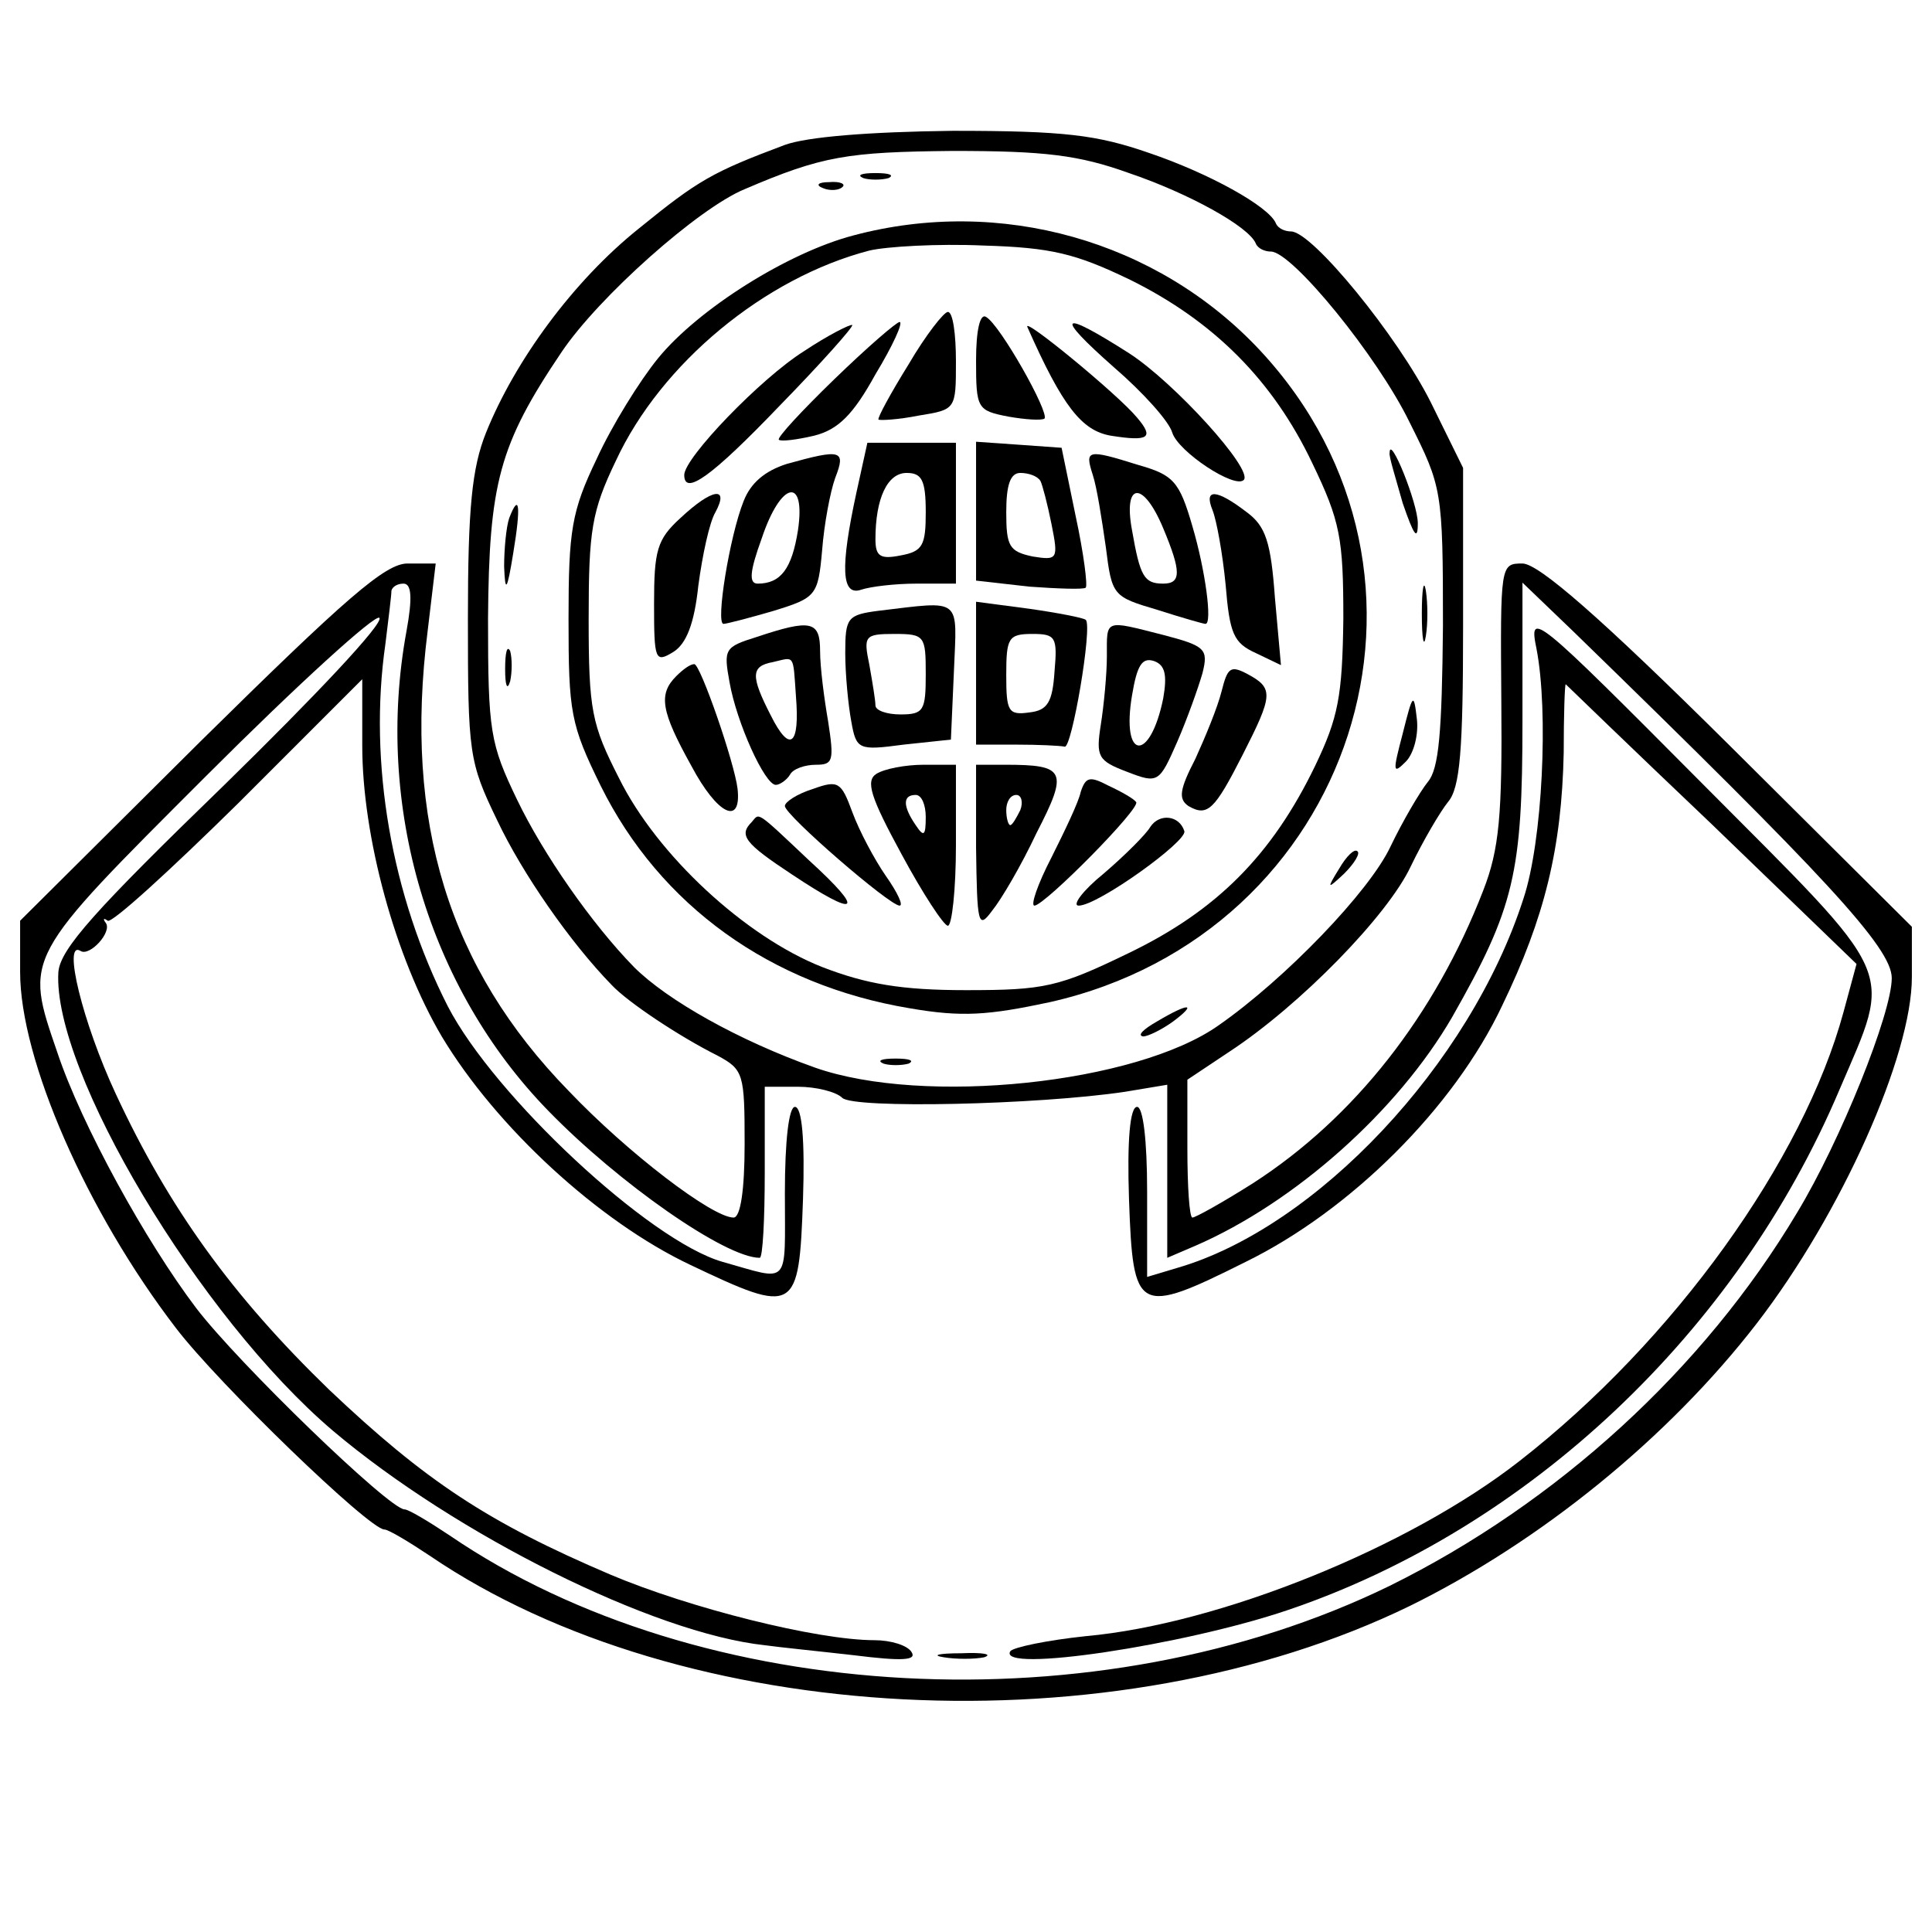 <?xml version="1.0" standalone="no"?>
<!DOCTYPE svg PUBLIC "-//W3C//DTD SVG 20010904//EN"
 "http://www.w3.org/TR/2001/REC-SVG-20010904/DTD/svg10.dtd">
<svg version="1.0" xmlns="http://www.w3.org/2000/svg"
 width="192pt" height="192pt" viewBox="0 0 192 192"
 preserveAspectRatio="xMidYMid meet">
<g transform="translate(0,192) scale(0.1,-0.1)"
fill="#000000" stroke="none">
<path d="M780 1776 c-72 -27 -86 -35 -145 -83 -65 -52 -123 -131 -152 -203
-14 -35 -18 -75 -18 -185 0 -134 1 -142 29 -200 25 -53 73 -122 114 -164 16
-17 67 -51 105 -70 26 -14 27 -18 27 -88 0 -45 -4 -73 -11 -73 -21 0 -105 64
-164 126 -119 122 -164 267 -140 457 l8 67 -28 0 c-22 0 -61 -34 -206 -177
l-179 -178 0 -51 c0 -87 66 -238 155 -354 42 -55 192 -200 207 -200 4 0 24
-12 45 -26 251 -171 680 -193 974 -50 130 64 257 167 345 281 84 109 154 266
154 344 l0 50 -182 181 c-127 126 -189 180 -205 180 -22 0 -22 -1 -21 -137 1
-113 -2 -147 -18 -188 -48 -124 -128 -226 -229 -291 -30 -19 -57 -34 -60 -34
-3 0 -5 31 -5 69 l0 68 42 28 c70 46 157 135 180 184 12 25 29 54 37 64 12 14
15 51 15 175 l0 157 -32 65 c-33 66 -118 170 -139 170 -6 0 -13 3 -15 8 -7 17
-67 50 -126 70 -52 18 -84 22 -195 22 -84 -1 -145 -6 -167 -14z m342 -28 c59
-20 119 -53 126 -70 2 -5 9 -8 15 -8 21 0 106 -104 138 -170 32 -64 33 -67 33
-202 -1 -106 -4 -142 -15 -155 -8 -10 -25 -39 -37 -64 -21 -45 -105 -132 -171
-178 -82 -58 -293 -80 -401 -42 -76 27 -147 67 -180 100 -42 43 -90 112 -116
166 -27 56 -29 68 -29 180 1 135 11 173 73 265 37 55 136 143 182 162 77 33
102 37 207 38 91 0 125 -4 175 -22z m-718 -455 c-32 -174 22 -355 141 -477 70
-72 176 -146 210 -146 3 0 5 38 5 85 l0 85 33 0 c18 0 38 -5 44 -11 11 -11
194 -7 281 6 l42 7 0 -86 0 -86 28 12 c99 43 201 134 255 227 62 109 70 143
70 294 l0 138 50 -48 c252 -245 317 -315 317 -345 0 -35 -51 -162 -94 -233
-93 -156 -239 -289 -405 -371 -289 -141 -685 -120 -934 50 -21 14 -41 26 -45
26 -15 0 -165 145 -207 200 -50 66 -114 182 -138 254 -33 96 -34 93 148 275
91 91 168 161 172 157 5 -5 -65 -79 -154 -166 -129 -125 -163 -163 -165 -186
-6 -98 140 -343 273 -456 122 -103 318 -201 429 -213 14 -2 54 -6 89 -10 48
-6 62 -5 57 3 -4 7 -21 12 -37 12 -57 0 -184 32 -262 65 -122 52 -184 93 -280
184 -96 93 -159 180 -212 294 -33 71 -53 153 -35 142 9 -6 32 19 25 28 -3 4
-2 5 2 2 4 -3 62 50 130 117 l123 123 0 -66 c0 -91 33 -211 79 -289 54 -90
156 -184 247 -227 105 -50 108 -48 112 65 2 59 -1 92 -8 92 -6 0 -10 -33 -10
-86 0 -94 6 -87 -62 -68 -73 21 -227 165 -273 254 -56 110 -79 242 -62 360 3
25 6 48 6 53 1 4 6 7 12 7 8 0 9 -14 3 -47z"/>
<path d="M858 1743 c6 -2 18 -2 25 0 6 3 1 5 -13 5 -14 0 -19 -2 -12 -5z"/>
<path d="M818 1733 c7 -3 16 -2 19 1 4 3 -2 6 -13 5 -11 0 -14 -3 -6 -6z"/>
<path d="M848 1686 c-65 -17 -154 -73 -194 -122 -18 -22 -46 -67 -61 -100 -25
-52 -28 -71 -28 -159 0 -93 2 -105 32 -166 59 -119 169 -198 307 -221 52 -9
78 -7 139 6 303 68 418 424 209 648 -102 109 -258 153 -404 114z m275 -44 c83
-41 142 -100 181 -182 28 -58 31 -75 31 -155 -1 -77 -5 -98 -28 -146 -43 -89
-98 -144 -185 -186 -70 -34 -84 -37 -162 -37 -64 0 -99 6 -143 23 -76 30 -164
111 -202 188 -27 53 -30 67 -30 158 0 88 3 107 27 157 45 97 148 182 252 209
17 4 68 7 113 5 68 -2 92 -8 146 -34z"/>
<path d="M903 1558 c-18 -29 -31 -53 -30 -55 2 -1 20 0 40 4 37 6 37 6 37 54
0 27 -3 49 -8 49 -4 0 -22 -23 -39 -52z"/>
<path d="M970 1562 c0 -48 1 -50 32 -56 17 -3 33 -4 36 -2 5 6 -44 93 -58 101
-6 4 -10 -13 -10 -43z"/>
<path d="M799 1571 c-43 -27 -119 -106 -119 -123 0 -21 27 -2 95 69 41 42 73
78 72 80 -2 1 -24 -10 -48 -26z"/>
<path d="M829 1543 c-32 -31 -57 -58 -55 -60 2 -2 18 0 35 4 24 6 39 21 61 61
17 28 28 52 24 52 -3 0 -32 -25 -65 -57z"/>
<path d="M1021 1595 c35 -79 54 -103 83 -108 38 -6 43 -2 26 18 -19 23 -114
101 -109 90z"/>
<path d="M1107 1555 c29 -25 55 -54 58 -65 6 -19 62 -56 71 -47 10 10 -69 97
-114 126 -69 44 -75 39 -15 -14z"/>
<path d="M851 1430 c-16 -74 -15 -103 5 -96 9 3 33 6 55 6 l39 0 0 70 0 70
-44 0 -44 0 -11 -50z m69 -19 c0 -33 -3 -39 -25 -43 -20 -4 -25 -1 -25 16 0
41 12 66 31 66 15 0 19 -7 19 -39z"/>
<path d="M970 1412 l0 -69 53 -6 c28 -2 54 -3 56 -1 2 2 -2 34 -10 71 l-14 68
-42 3 -43 3 0 -69z m64 30 c2 -4 7 -23 11 -43 7 -35 6 -36 -19 -32 -23 5 -26
10 -26 44 0 27 4 39 14 39 8 0 17 -3 20 -8z"/>
<path d="M782 1459 c-22 -7 -36 -19 -43 -37 -14 -35 -28 -122 -20 -122 3 0 26
6 50 13 42 13 44 15 48 60 2 26 8 58 13 72 11 28 6 29 -48 14z m11 -66 c-6
-38 -17 -53 -40 -53 -9 0 -8 12 4 45 19 57 44 62 36 8z"/>
<path d="M1086 1448 c4 -12 9 -44 13 -72 6 -48 7 -49 51 -62 25 -8 46 -14 48
-14 7 0 0 53 -13 97 -13 45 -19 51 -54 61 -51 16 -53 15 -45 -10z m70 -53 c18
-43 18 -55 0 -55 -19 0 -23 7 -31 53 -9 48 11 50 31 2z"/>
<path d="M676 1405 c-23 -21 -26 -32 -26 -85 0 -56 1 -59 19 -48 13 8 21 28
25 66 4 30 11 63 17 73 14 26 -3 24 -35 -6z"/>
<path d="M1205 1413 c4 -10 10 -43 13 -74 4 -49 8 -58 30 -68 l25 -12 -6 67
c-4 55 -9 71 -28 85 -30 23 -43 24 -34 2z"/>
<path d="M873 1313 c-31 -4 -33 -7 -33 -42 0 -21 3 -52 6 -68 5 -28 7 -29 52
-23 l47 5 3 68 c3 74 9 70 -75 60z m47 -63 c0 -36 -2 -40 -25 -40 -14 0 -25 4
-25 9 0 5 -3 23 -6 40 -6 29 -5 31 25 31 30 0 31 -2 31 -40z"/>
<path d="M970 1251 l0 -71 40 0 c22 0 43 -1 48 -2 7 -3 28 120 21 126 -2 2
-28 7 -56 11 l-53 7 0 -71z m78 2 c-2 -31 -7 -39 -25 -41 -21 -3 -23 1 -23 37
0 37 2 41 26 41 23 0 25 -3 22 -37z"/>
<path d="M752 1287 c-32 -10 -33 -12 -27 -45 7 -40 35 -102 46 -102 4 0 11 5
14 10 3 6 15 10 26 10 17 0 18 4 12 43 -4 23 -8 54 -8 70 0 30 -9 32 -63 14z
m39 -59 c4 -49 -6 -57 -25 -19 -20 39 -20 49 2 53 22 5 20 9 23 -34z"/>
<path d="M1100 1268 c0 -18 -3 -49 -6 -68 -5 -32 -3 -36 26 -47 31 -12 32 -11
50 30 10 23 21 54 25 68 6 24 3 27 -39 38 -59 15 -56 16 -56 -21z m56 -42
c-13 -64 -42 -62 -31 3 5 30 10 38 22 34 11 -4 13 -14 9 -37z"/>
<path d="M672 1248 c-18 -18 -15 -35 15 -89 26 -49 50 -60 46 -23 -3 26 -37
124 -43 124 -4 0 -11 -5 -18 -12z"/>
<path d="M1214 1233 c-4 -16 -16 -45 -26 -67 -16 -31 -17 -40 -7 -47 19 -11
26 -4 54 51 30 59 31 66 5 80 -17 9 -20 7 -26 -17z"/>
<path d="M871 1151 c-11 -7 -6 -23 25 -80 21 -39 42 -71 46 -71 4 0 8 36 8 80
l0 80 -32 0 c-18 0 -39 -4 -47 -9z m49 -43 c0 -19 -2 -20 -10 -8 -13 19 -13
30 0 30 6 0 10 -10 10 -22z"/>
<path d="M970 1078 c1 -77 2 -82 16 -63 9 11 29 45 44 77 32 62 29 68 -31 68
l-29 0 0 -82z m44 37 c-4 -8 -8 -15 -10 -15 -2 0 -4 7 -4 15 0 8 4 15 10 15 5
0 7 -7 4 -15z"/>
<path d="M808 1136 c-16 -5 -28 -13 -28 -17 0 -9 104 -99 114 -99 4 0 -2 13
-14 30 -11 16 -26 44 -33 63 -11 30 -14 32 -39 23z"/>
<path d="M1074 1133 c-2 -10 -16 -39 -29 -65 -14 -27 -21 -48 -17 -48 10 0
107 98 101 103 -2 3 -14 10 -27 16 -19 10 -23 9 -28 -6z"/>
<path d="M747 1103 c-13 -13 -7 -21 40 -52 66 -44 74 -38 17 14 -54 51 -49 47
-57 38z"/>
<path d="M1143 1098 c-4 -7 -25 -28 -46 -46 -21 -17 -32 -32 -25 -32 19 0 108
64 105 74 -5 16 -25 18 -34 4z"/>
<path d="M1381 1470 c-1 -3 6 -25 13 -50 11 -32 15 -38 15 -20 0 20 -28 89
-28 70z"/>
<path d="M506 1405 c-3 -9 -5 -31 -5 -48 1 -27 3 -24 9 13 8 48 6 61 -4 35z"/>
<path d="M1413 1310 c0 -25 2 -35 4 -22 2 12 2 32 0 45 -2 12 -4 2 -4 -23z"/>
<path d="M502 1255 c0 -16 2 -22 5 -12 2 9 2 23 0 30 -3 6 -5 -1 -5 -18z"/>
<path d="M1394 1191 c-10 -38 -10 -41 3 -28 8 8 13 27 11 43 -3 26 -4 25 -14
-15z"/>
<path d="M1331 1057 c-13 -21 -12 -21 5 -5 10 10 16 20 13 22 -3 3 -11 -5 -18
-17z"/>
<path d="M1150 905 c-14 -8 -20 -14 -14 -15 5 0 19 7 30 15 24 18 16 19 -16 0z"/>
<path d="M878 863 c6 -2 18 -2 25 0 6 3 1 5 -13 5 -14 0 -19 -2 -12 -5z"/>
<path d="M1527 1275 c12 -62 6 -191 -13 -248 -53 -165 -206 -327 -344 -367
l-30 -9 0 85 c0 51 -4 84 -10 84 -7 0 -10 -33 -8 -92 4 -113 8 -116 116 -62
104 51 207 153 255 255 42 87 59 156 61 251 0 37 1 68 2 68 0 0 65 -63 145
-139 l144 -139 -13 -48 c-40 -147 -168 -326 -322 -446 -110 -86 -298 -162
-431 -174 -38 -4 -72 -11 -75 -15 -13 -22 173 6 276 41 239 81 446 276 548
517 53 124 60 107 -136 304 -168 169 -173 173 -165 134z"/>
<path d="M938 273 c12 -2 30 -2 40 0 9 3 -1 5 -23 4 -22 0 -30 -2 -17 -4z"/>
</g>
</svg>

